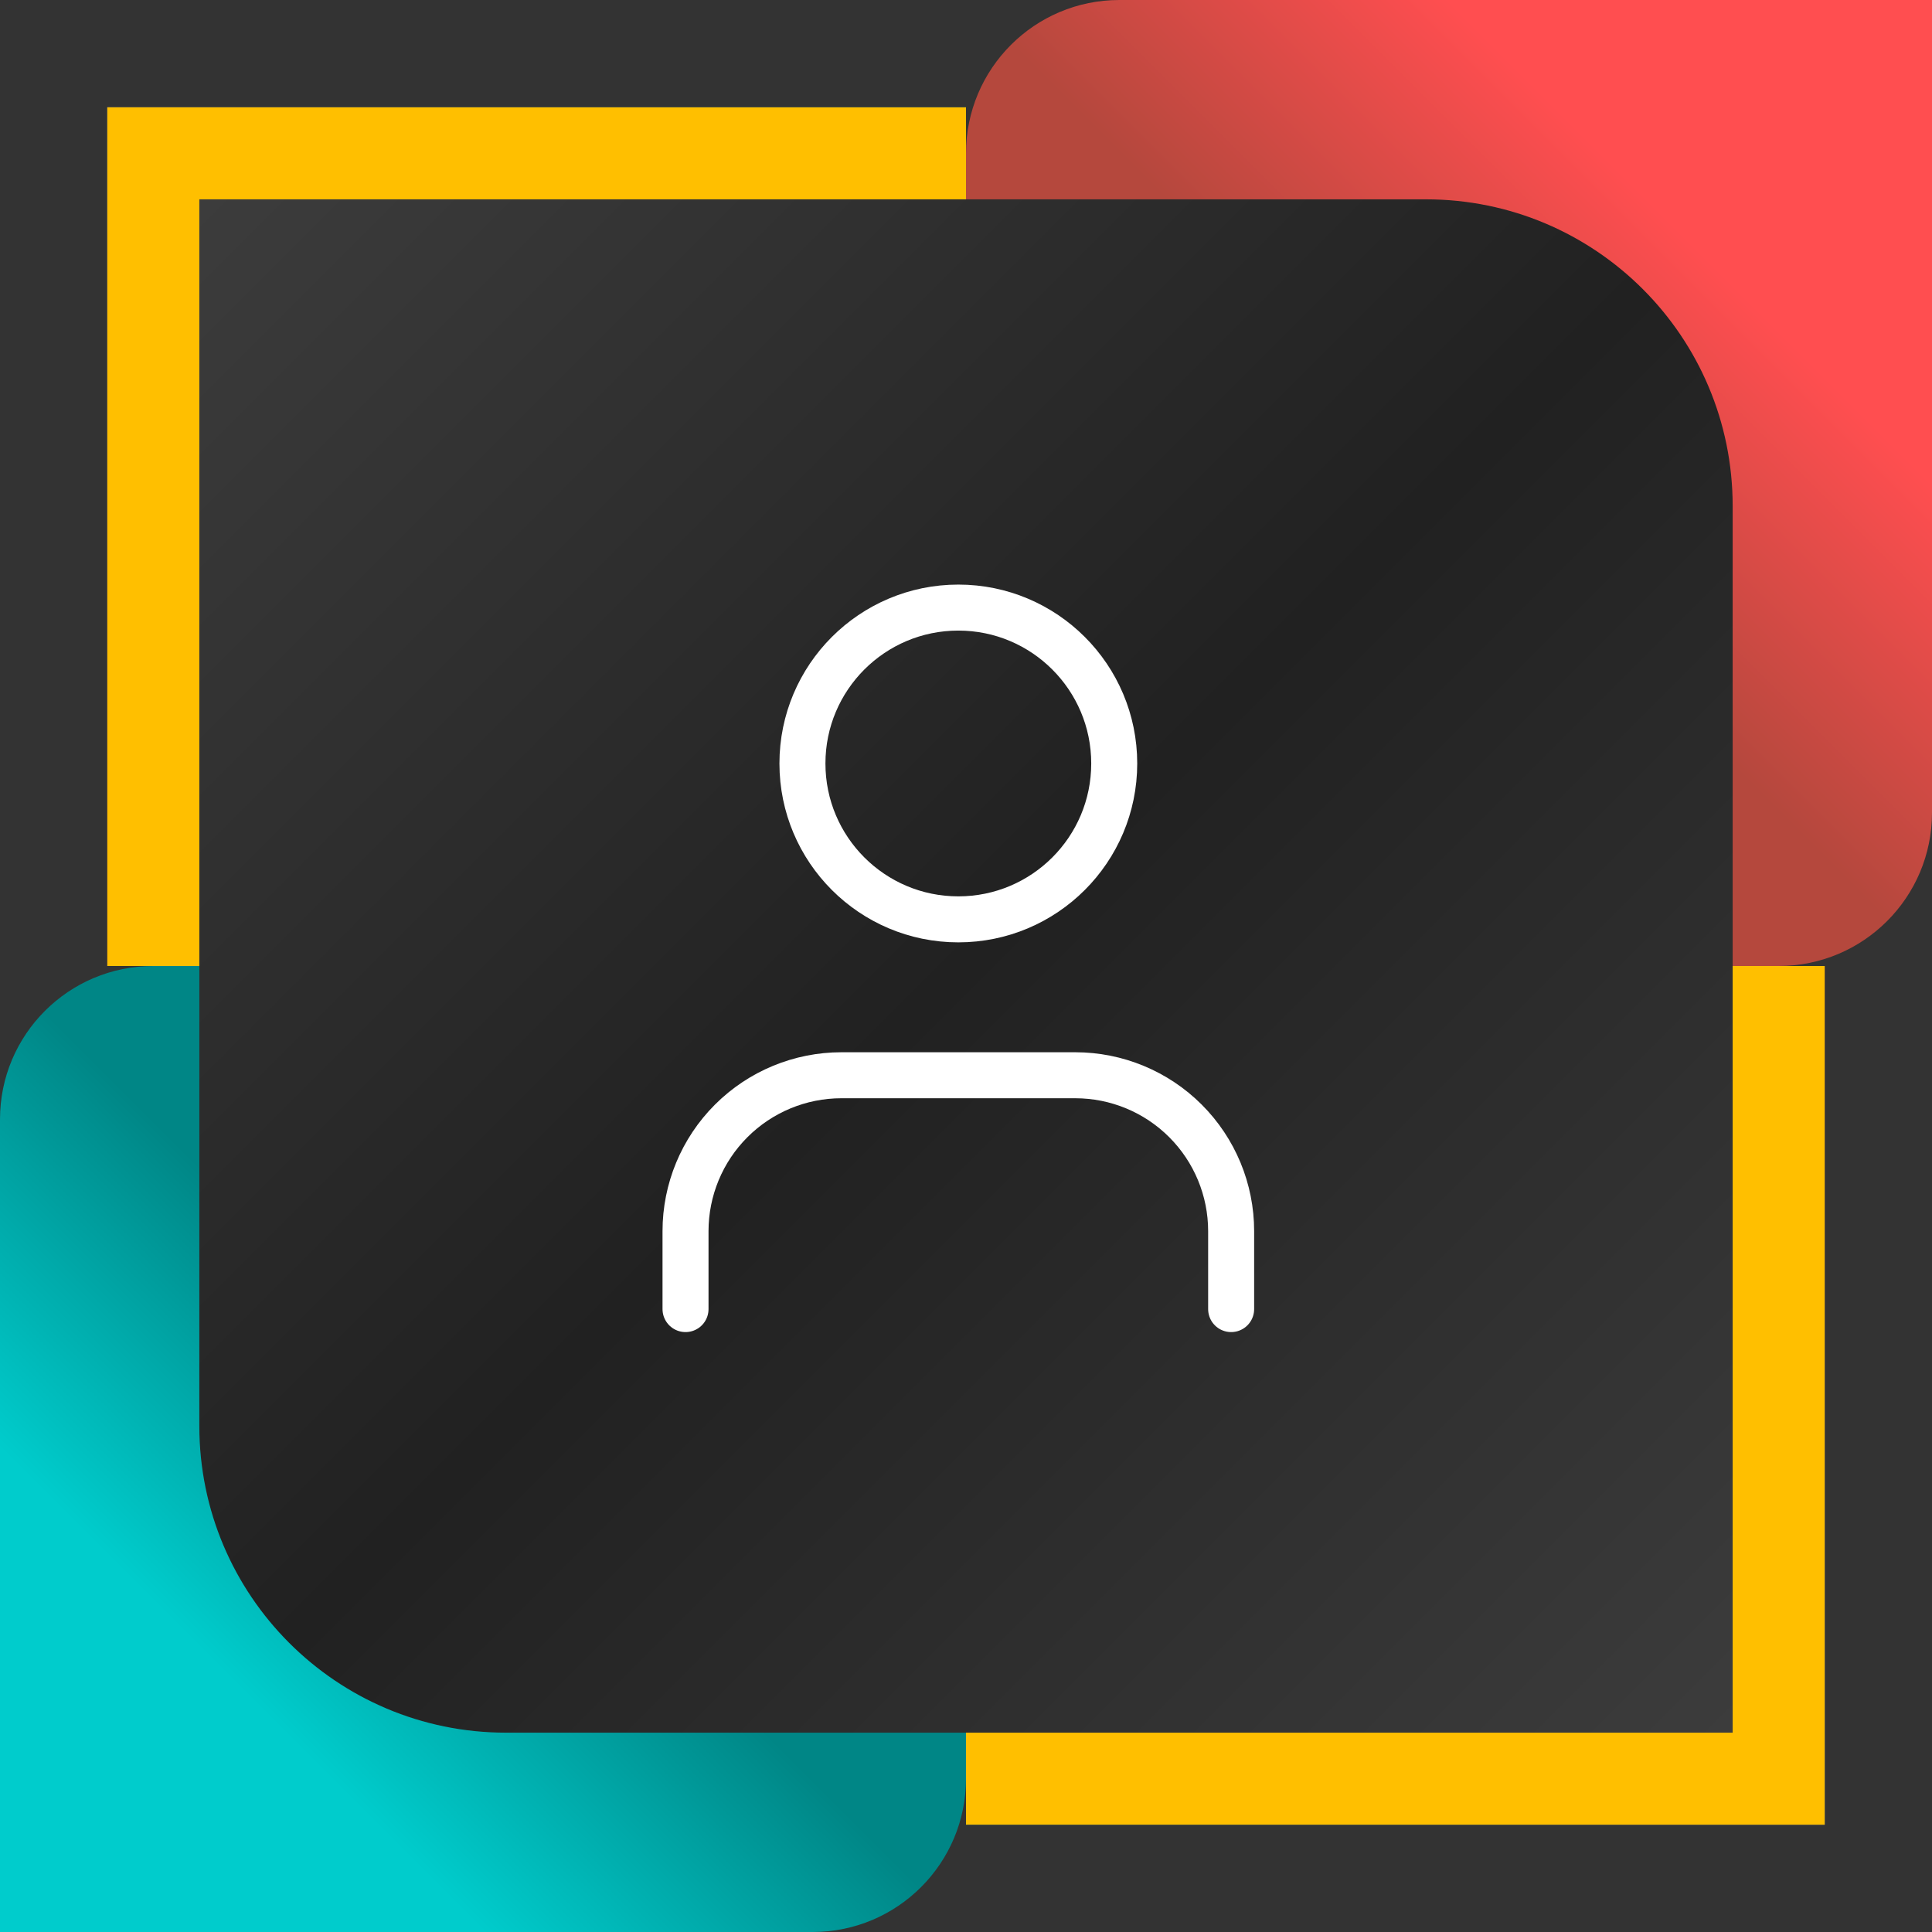 <svg width="126" height="126" viewBox="0 0 126 126" fill="none" xmlns="http://www.w3.org/2000/svg">
<rect x="0" y="0" width="126" height="126" fill="#333333" stroke="none"/>
<path d="M63 10C63 4.477 67.477 0 73 0H126V53C126 58.523 121.523 63 116 63H63V10Z" fill="url(#paint0_linear_157_26)"/>
<path d="M63 116C63 121.523 58.523 126 53 126L0 126L0 73C0 67.477 4.477 63 10 63L63 63L63 116Z" fill="url(#paint1_linear_157_26)"/>
<path d="M63 7V63H7V7H63Z" fill="url(#paint2_linear_157_26)"/>
<path d="M63 7V63H7V7H63Z" fill="#FFBF00"/>
<path d="M63 119L63 63L119 63V119H63Z" fill="url(#paint3_linear_157_26)"/>
<path d="M63 119L63 63L119 63V119H63Z" fill="#FFBF00"/>
<path d="M13 13H93C104.046 13 113 21.954 113 33V113H33C21.954 113 13 104.046 13 93V13Z" fill="url(#paint4_linear_157_26)"/>
<path d="M80.292 85.375V80.292C80.292 77.595 79.221 75.009 77.314 73.103C75.407 71.196 72.821 70.125 70.125 70.125H54.875C52.179 70.125 49.593 71.196 47.686 73.103C45.779 75.009 44.708 77.595 44.708 80.292V85.375" stroke="white" stroke-width="3" stroke-linecap="round" stroke-linejoin="round"/>
<path d="M62.5 59.958C68.115 59.958 72.667 55.407 72.667 49.792C72.667 44.177 68.115 39.625 62.5 39.625C56.885 39.625 52.333 44.177 52.333 49.792C52.333 55.407 56.885 59.958 62.5 59.958Z" stroke="white" stroke-width="3" stroke-linecap="round" stroke-linejoin="round"/>
<defs>
<linearGradient id="paint0_linear_157_26" x1="126" y1="1.87755e-06" x2="63" y2="63" gradientUnits="userSpaceOnUse">
<stop stop-color="#FF4E50"/>
<stop offset="0.25" stop-color="#FF4E50"/>
<stop offset="0.5" stop-color="#B5483D"/>
</linearGradient>
<linearGradient id="paint1_linear_157_26" x1="1.87755e-06" y1="126" x2="63" y2="63" gradientUnits="userSpaceOnUse">
<stop stop-color="#00CCCC"/>
<stop offset="0.25" stop-color="#00CCCC"/>
<stop offset="0.5" stop-color="#008686"/>
</linearGradient>
<linearGradient id="paint2_linear_157_26" x1="63" y1="7" x2="15.425" y2="69.421" gradientUnits="userSpaceOnUse">
<stop stop-color="#00CCCC"/>
<stop offset="0.5" stop-color="white"/>
<stop offset="1" stop-color="#FF6F61"/>
</linearGradient>
<linearGradient id="paint3_linear_157_26" x1="63" y1="119" x2="110.575" y2="56.579" gradientUnits="userSpaceOnUse">
<stop stop-color="#00CCCC"/>
<stop offset="0.5" stop-color="white"/>
<stop offset="1" stop-color="#FF6F61"/>
</linearGradient>
<linearGradient id="paint4_linear_157_26" x1="13" y1="13" x2="113" y2="113" gradientUnits="userSpaceOnUse">
<stop stop-color="#3C3C3C"/>
<stop offset="0.5" stop-color="#212121"/>
<stop offset="1" stop-color="#3C3C3C"/>
</linearGradient>
</defs>
</svg>
